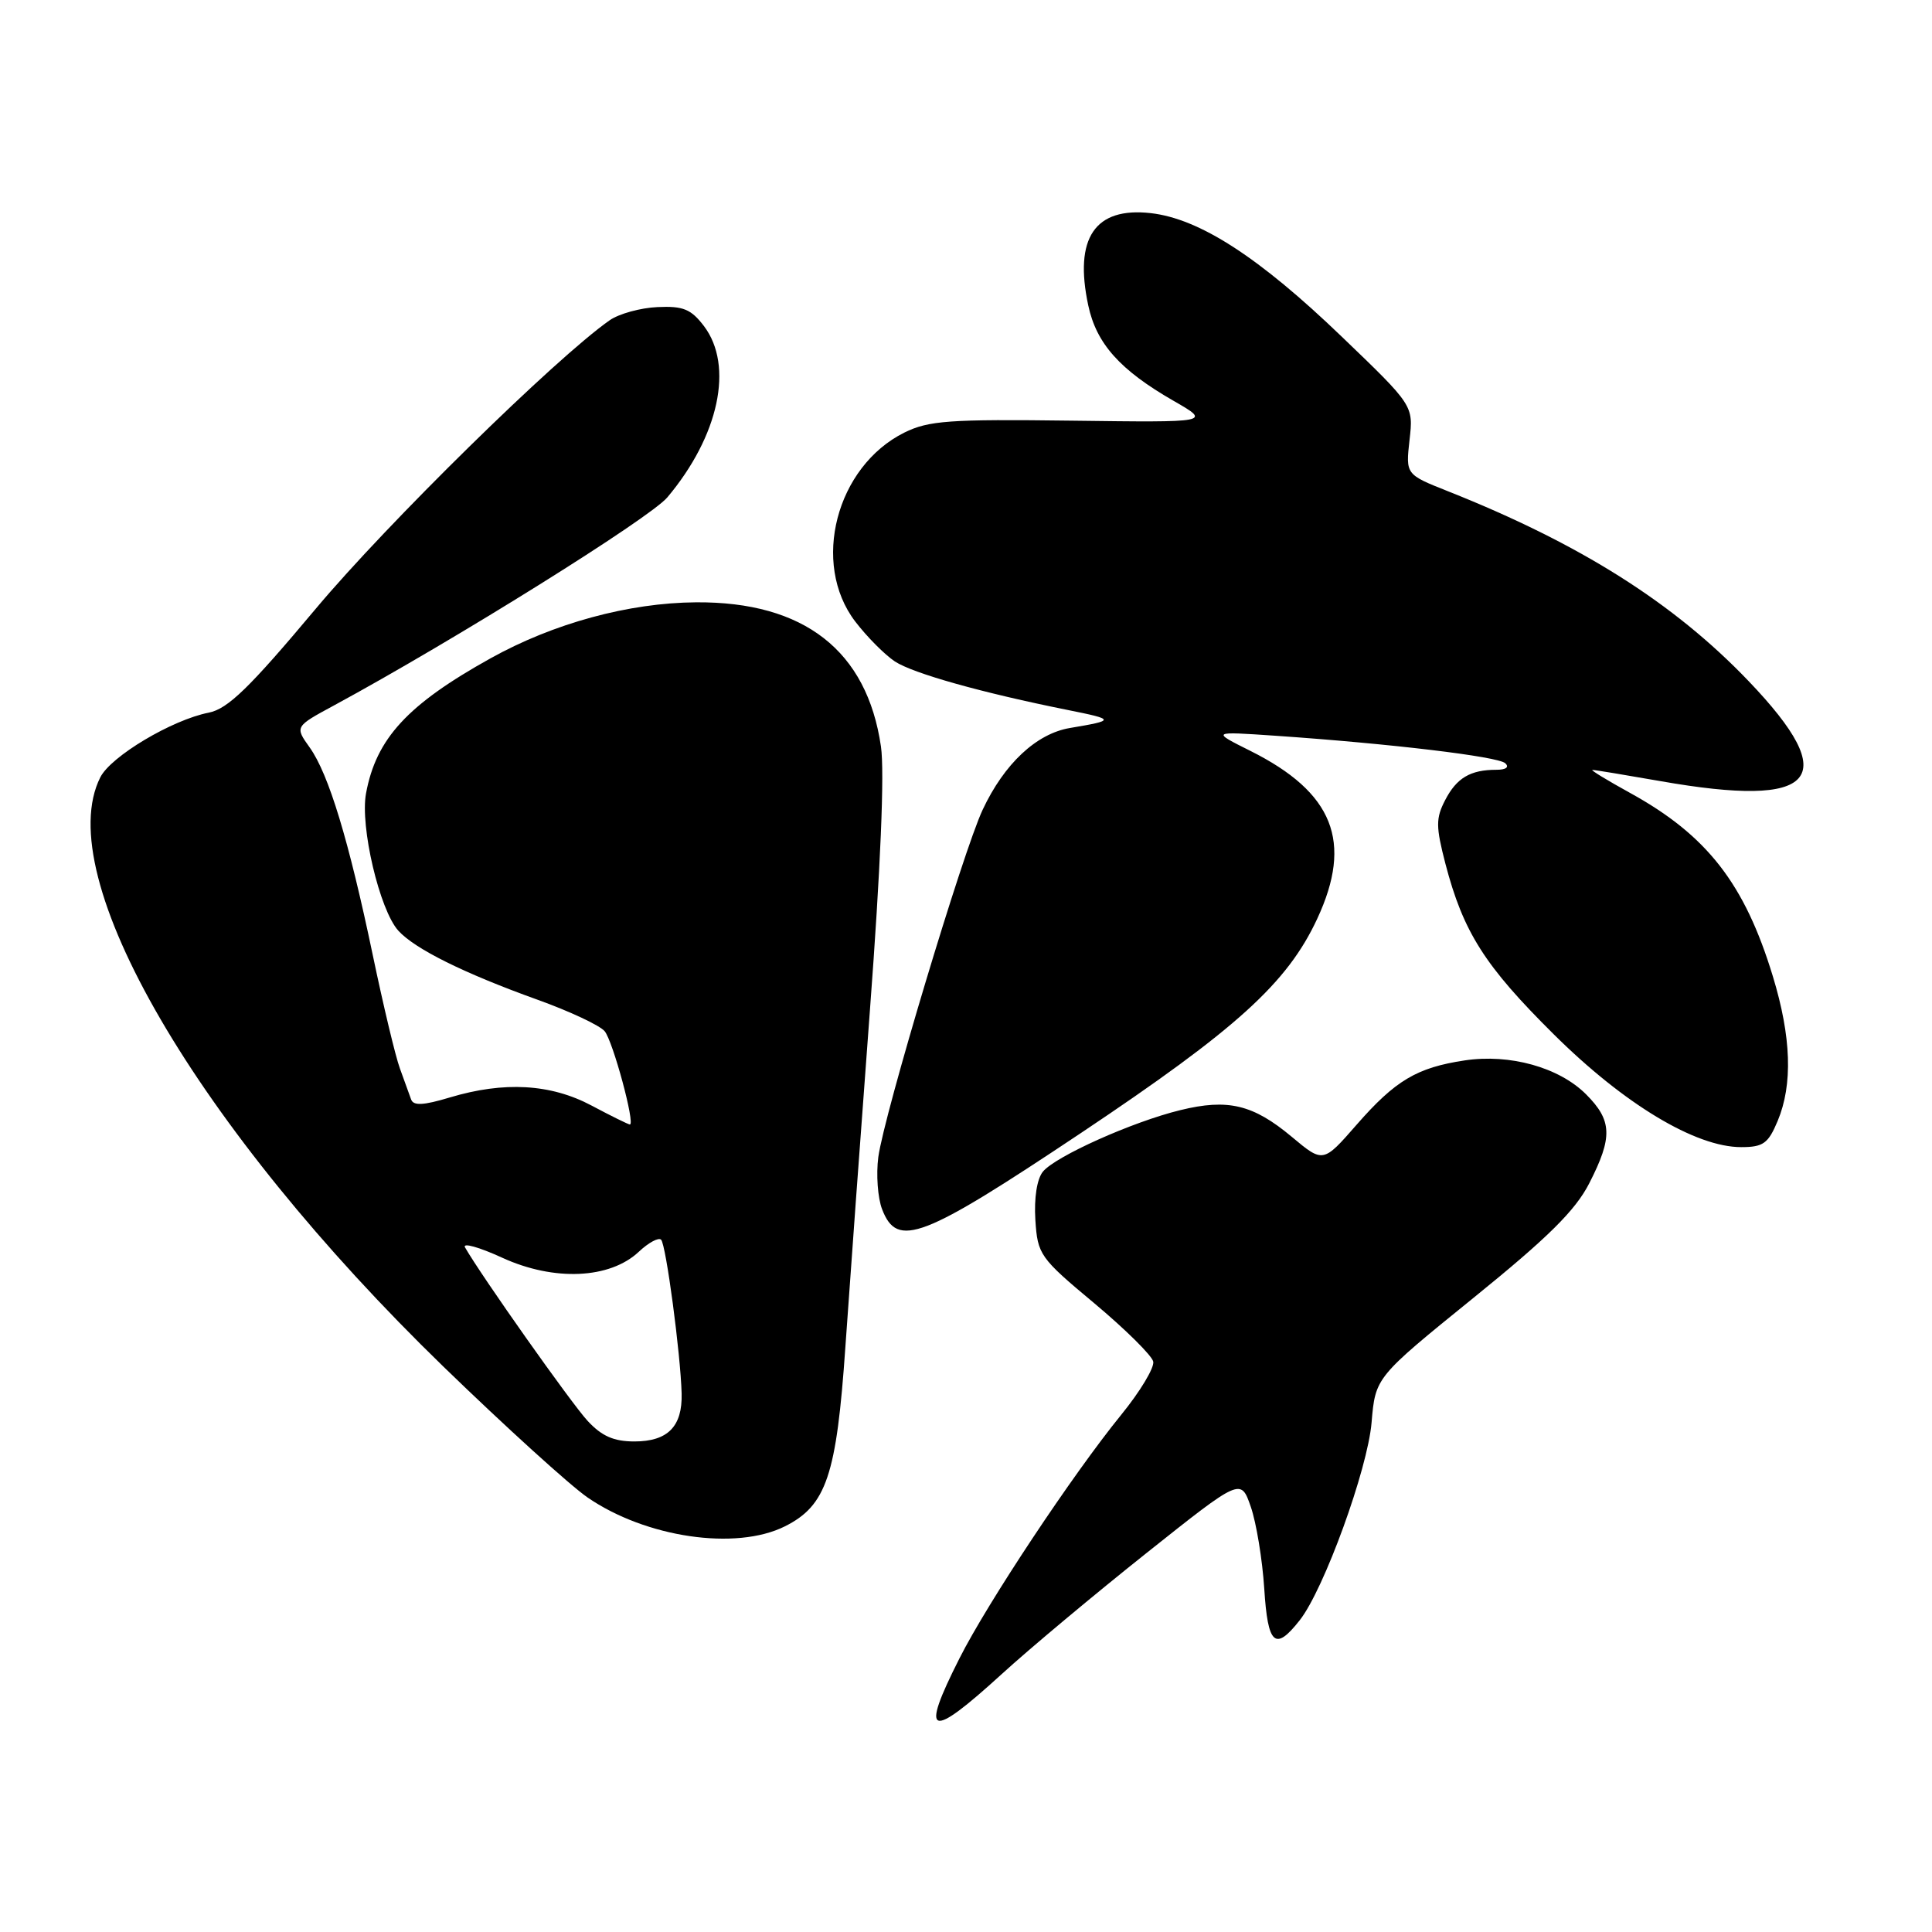 <?xml version="1.0" encoding="UTF-8" standalone="no"?>
<!DOCTYPE svg PUBLIC "-//W3C//DTD SVG 1.1//EN" "http://www.w3.org/Graphics/SVG/1.1/DTD/svg11.dtd" >
<svg xmlns="http://www.w3.org/2000/svg" xmlns:xlink="http://www.w3.org/1999/xlink" version="1.1" viewBox="0 0 256 256">
 <g >
 <path fill="currentColor"
d=" M 132.73 221.83 C 136.45 218.43 145.11 211.20 151.96 205.75 C 164.42 195.84 164.42 195.84 165.74 199.67 C 166.47 201.78 167.27 206.65 167.52 210.50 C 167.99 217.98 168.96 218.84 172.22 214.69 C 175.43 210.62 181.22 194.68 181.74 188.50 C 182.25 182.50 182.25 182.50 195.21 172.00 C 205.12 163.98 208.75 160.39 210.59 156.78 C 213.71 150.68 213.63 148.47 210.16 145.00 C 206.59 141.43 200.07 139.61 194.08 140.51 C 187.75 141.46 184.89 143.16 179.76 149.03 C 175.32 154.11 175.32 154.11 171.16 150.63 C 166.04 146.35 162.70 145.55 156.39 147.10 C 150.07 148.64 139.87 153.21 138.19 155.25 C 137.40 156.22 137.01 158.74 137.19 161.64 C 137.49 166.25 137.77 166.66 145.00 172.69 C 149.12 176.14 152.64 179.62 152.81 180.42 C 152.98 181.22 151.06 184.41 148.54 187.50 C 142.16 195.34 130.86 212.35 127.13 219.75 C 121.87 230.15 123.10 230.61 132.73 221.83 Z  M 104.00 202.25 C 109.50 199.50 110.85 195.49 112.02 178.43 C 112.59 170.22 114.05 150.16 115.27 133.85 C 116.68 115.10 117.22 102.26 116.73 98.91 C 114.88 86.21 106.55 79.71 92.24 79.81 C 83.31 79.87 73.34 82.59 65.00 87.23 C 54.00 93.35 49.84 97.86 48.50 105.13 C 47.69 109.50 50.29 120.56 52.78 123.32 C 54.98 125.74 61.44 128.95 71.23 132.47 C 75.49 134.00 79.49 135.88 80.12 136.64 C 81.22 137.97 84.20 149.00 83.46 149.00 C 83.27 149.00 80.99 147.88 78.40 146.50 C 72.97 143.61 66.79 143.26 59.60 145.42 C 56.07 146.48 54.77 146.54 54.47 145.67 C 54.24 145.03 53.58 143.19 52.99 141.58 C 52.40 139.98 50.79 133.23 49.40 126.58 C 46.21 111.33 43.56 102.59 41.04 99.05 C 39.06 96.28 39.06 96.28 44.28 93.46 C 60.19 84.84 86.10 68.66 88.42 65.91 C 95.27 57.77 97.26 48.47 93.28 43.21 C 91.57 40.96 90.52 40.53 87.12 40.69 C 84.86 40.79 82.01 41.58 80.78 42.44 C 73.64 47.44 51.29 69.38 41.85 80.65 C 33.05 91.15 30.19 93.93 27.66 94.43 C 22.80 95.38 14.69 100.21 13.29 103.00 C 6.68 116.11 26.02 149.32 58.77 181.10 C 66.94 189.02 75.52 196.81 77.85 198.42 C 85.59 203.74 97.51 205.49 104.00 202.25 Z  M 143.23 150.13 C 163.87 136.34 170.57 130.27 174.54 121.74 C 179.29 111.53 176.69 105.00 165.69 99.50 C 160.50 96.91 160.50 96.91 169.00 97.49 C 184.28 98.54 198.48 100.24 199.45 101.13 C 200.02 101.65 199.55 102.00 198.28 102.00 C 194.83 102.00 193.01 103.08 191.49 106.02 C 190.24 108.43 190.25 109.52 191.52 114.43 C 193.89 123.51 196.73 127.98 205.88 137.05 C 215.21 146.31 224.67 152.00 230.71 152.00 C 233.64 152.00 234.30 151.52 235.55 148.53 C 237.57 143.70 237.36 137.39 234.91 129.36 C 231.17 117.08 226.19 110.68 216.00 105.07 C 212.97 103.40 210.72 102.03 211.00 102.02 C 211.28 102.01 215.32 102.68 220.00 103.50 C 240.77 107.16 244.18 103.28 231.69 90.24 C 221.79 79.89 209.35 72.04 191.88 65.10 C 186.26 62.87 186.26 62.87 186.77 58.30 C 187.29 53.73 187.29 53.73 177.80 44.62 C 166.84 34.08 158.94 28.97 152.47 28.24 C 145.08 27.41 142.29 31.54 144.20 40.47 C 145.28 45.54 148.40 49.03 155.50 53.11 C 160.50 55.98 160.50 55.98 142.00 55.74 C 125.79 55.53 123.05 55.73 119.83 57.32 C 110.79 61.82 107.45 74.66 113.32 82.35 C 114.87 84.38 117.24 86.76 118.58 87.65 C 121.02 89.24 130.09 91.79 141.50 94.08 C 147.78 95.34 147.79 95.45 141.79 96.46 C 137.34 97.20 133.07 101.19 130.21 107.29 C 127.61 112.81 117.14 147.69 116.38 153.32 C 116.08 155.62 116.30 158.74 116.89 160.25 C 118.90 165.45 122.17 164.19 143.23 150.13 Z  M 77.84 188.25 C 75.69 185.92 63.79 169.08 61.62 165.29 C 61.24 164.62 63.47 165.24 66.58 166.67 C 73.43 169.80 80.81 169.47 84.65 165.86 C 85.94 164.65 87.27 163.93 87.60 164.27 C 88.25 164.92 90.18 179.40 90.32 184.66 C 90.43 189.02 88.48 191.00 84.06 191.00 C 81.32 191.00 79.72 190.29 77.84 188.25 Z "/>
</g>
</svg>